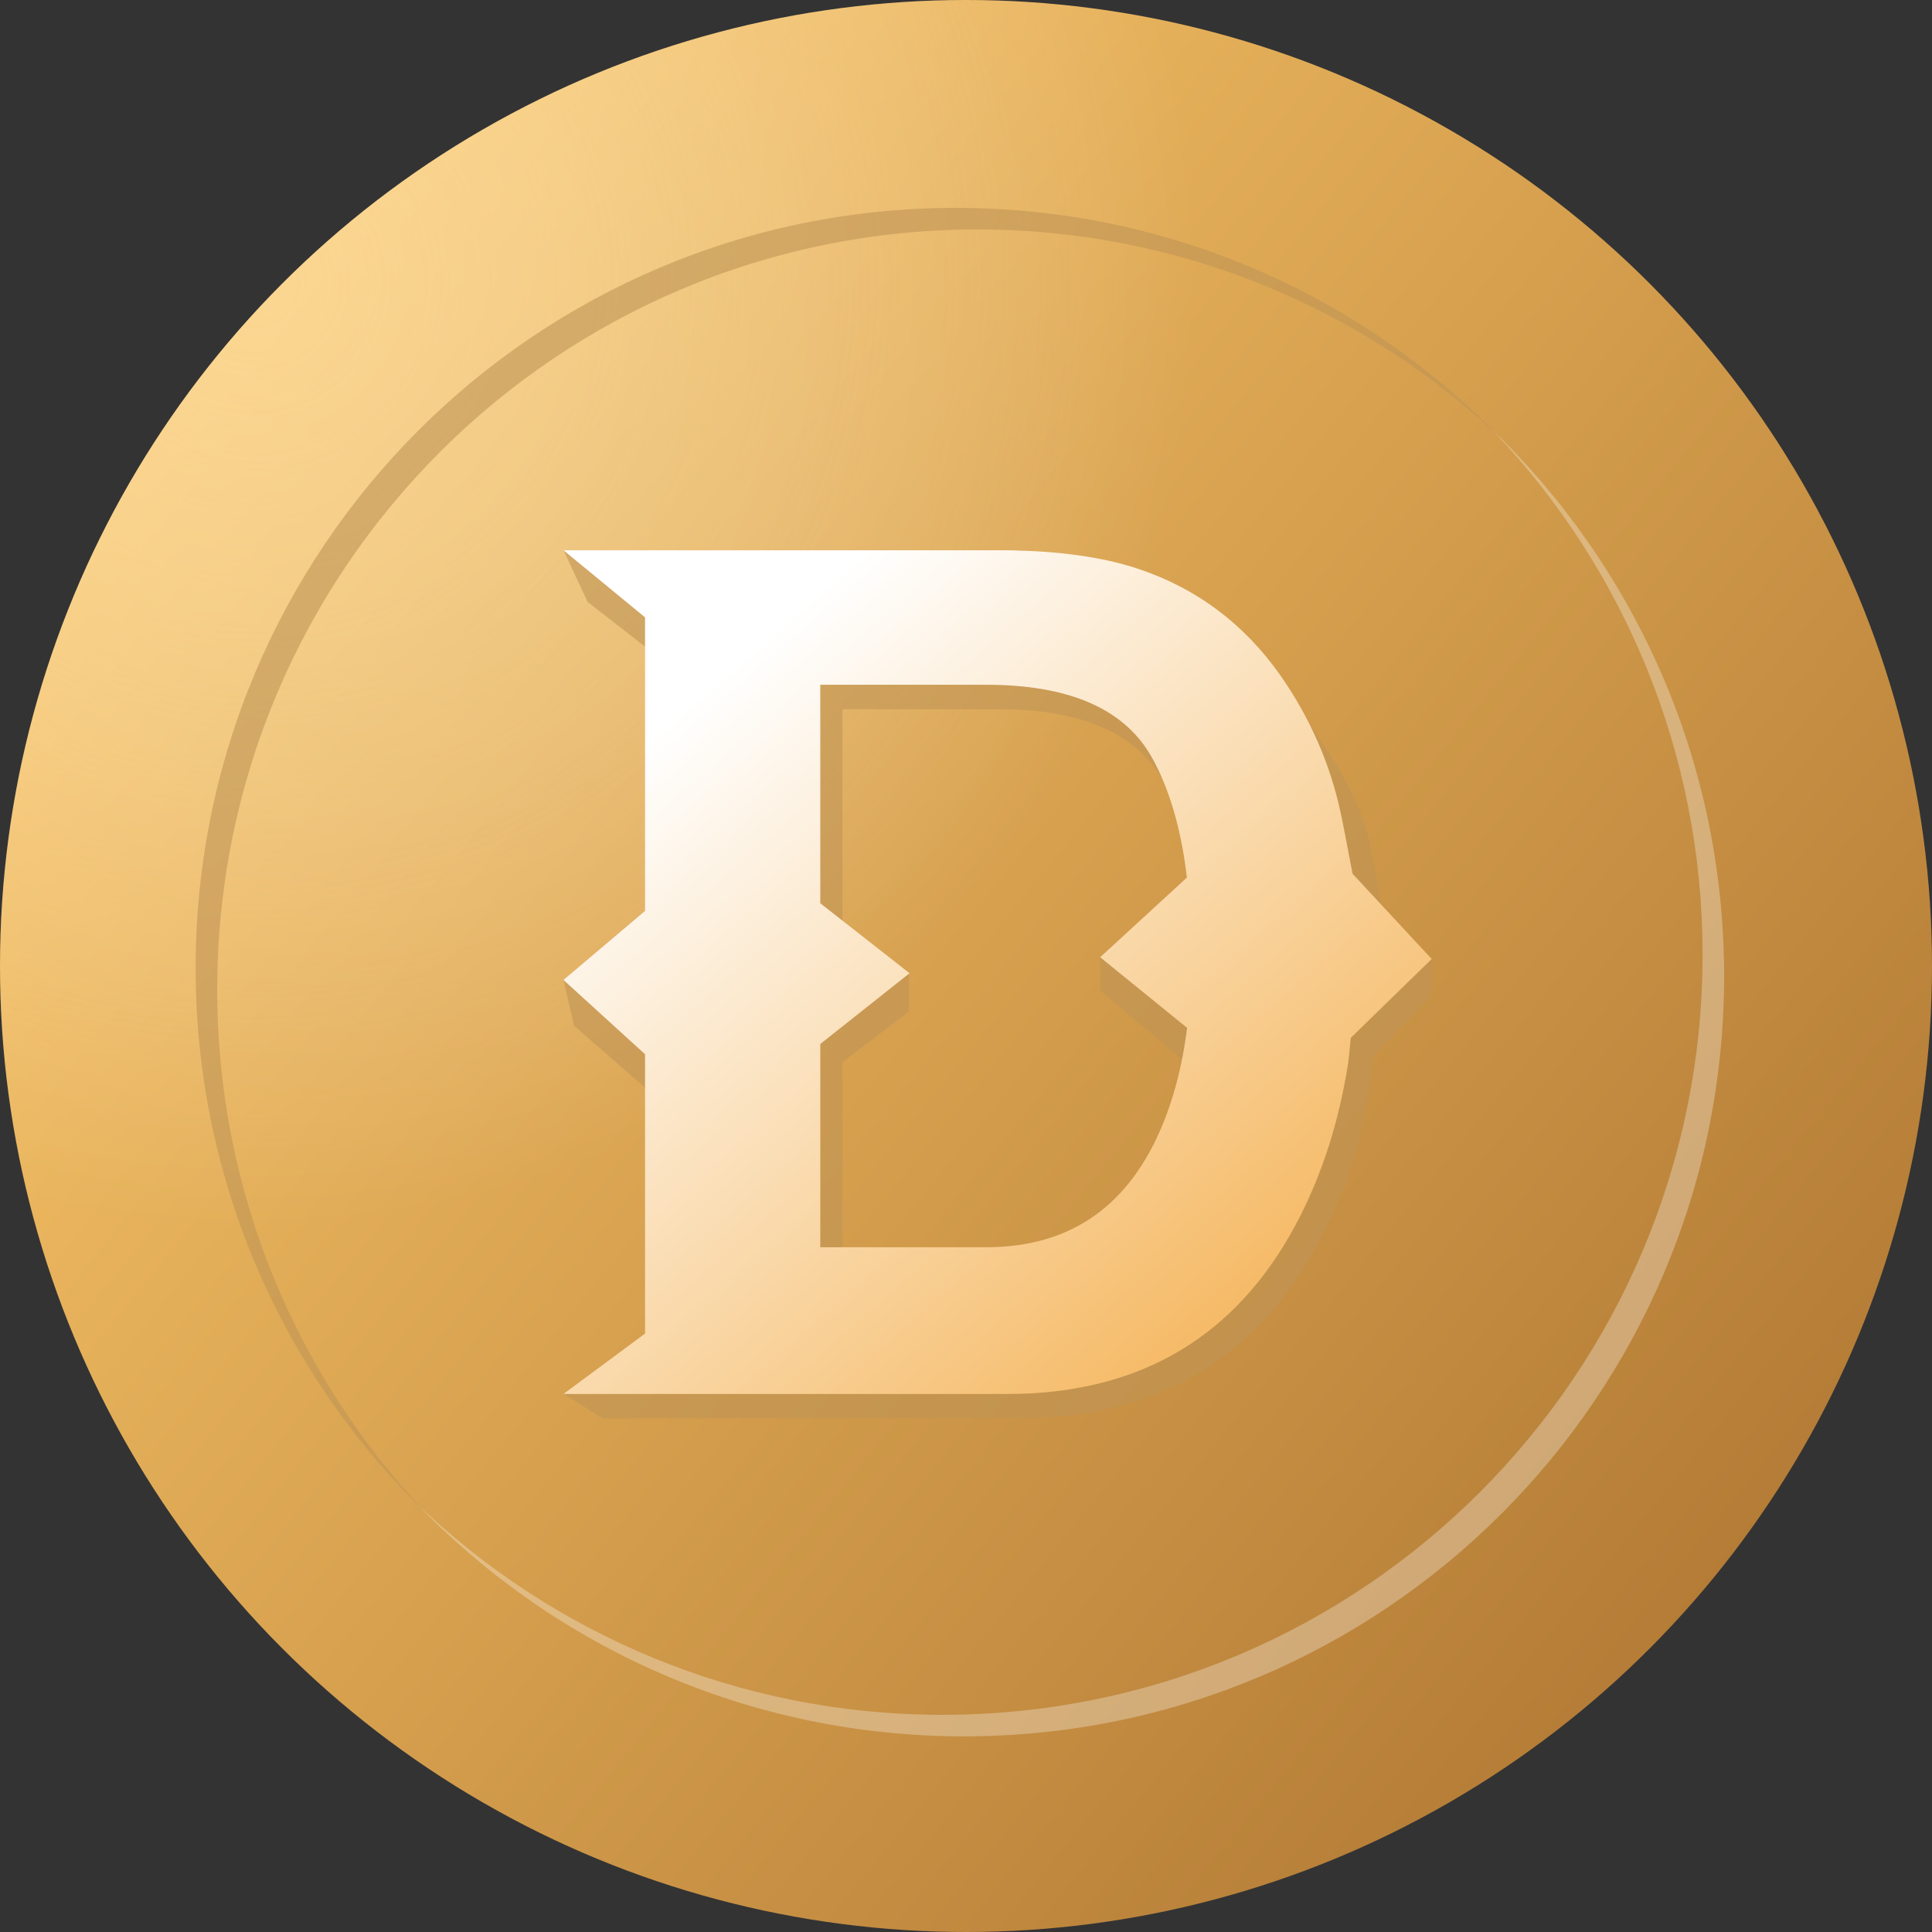 <?xml version="1.0" encoding="UTF-8"?>
<svg width="60px" height="60px" viewBox="0 0 60 60" version="1.1" xmlns="http://www.w3.org/2000/svg" xmlns:xlink="http://www.w3.org/1999/xlink">
    <rect x="0" y="0" width="60" height="60" fill="#333333" stroke="none"/>
    <title>DTH</title>
    <defs>
        <linearGradient x1="13.649%" y1="17.81%" x2="90.1%" y2="80.047%" id="linearGradient-1">
            <stop stop-color="#F6C266" offset="0%"></stop>
            <stop stop-color="#B47C36" offset="100%"></stop>
        </linearGradient>
        <radialGradient cx="13.405%" cy="14.861%" fx="13.405%" fy="14.861%" r="48.695%" id="radialGradient-2">
            <stop stop-color="#FFE9B8" stop-opacity="0.522" offset="0%"></stop>
            <stop stop-color="#FFFFFF" stop-opacity="0" offset="100%"></stop>
        </radialGradient>
        <circle id="path-3" cx="30" cy="30" r="30"></circle>
        <linearGradient x1="19.947%" y1="13.421%" x2="86.047%" y2="86.366%" id="linearGradient-4">
            <stop stop-color="#FFFFFF" offset="0%"></stop>
            <stop stop-color="#F5B862" offset="100%"></stop>
        </linearGradient>
    </defs>
    <g id="PC" stroke="none" stroke-width="1" fill="none" fill-rule="evenodd">
        <g id="个人中心-钱包(英雄)" transform="translate(-135, -187)">
            <g id="DTH" transform="translate(135, 187)">
                <g id="编组-28">
                    <g id="椭圆形">
                        <use fill="url(#linearGradient-1)" xlink:href="#path-3"></use>
                        <use fill="url(#radialGradient-2)" xlink:href="#path-3"></use>
                    </g>
                    <g id="编组-29" transform="translate(6.076, 6.456)">
                        <path d="M23.608,0 C30.302,0 36.345,2.786 40.641,7.261 C36.397,3.179 30.631,0.67 24.278,0.67 C11.239,0.67 0.67,11.239 0.67,24.278 C0.67,30.627 3.176,36.39 7.253,40.633 C2.782,36.337 0,30.297 0,23.608 C0,10.57 10.57,0 23.608,0 Z" id="形状结合" fill-opacity="0.6" fill="#C09555" style="mix-blend-mode: multiply;"></path>
                        <path d="M40.212,6.834 C44.685,11.129 47.468,17.17 47.468,23.861 C47.468,36.899 36.899,47.468 23.861,47.468 C17.17,47.468 11.129,44.685 6.834,40.212 C11.076,44.291 16.841,46.799 23.192,46.799 C36.229,46.799 46.799,36.229 46.799,23.192 C46.799,16.933 44.363,11.244 40.389,7.019 Z" id="形状结合" fill-opacity="0.3" fill="#FFFFFF" style="mix-blend-mode: soft-light;"></path>
                    </g>
                </g>
                <path d="M31.662,44.051 L18.724,44.051 L17.5,43.291 L20.412,42.175 L20.412,34.109 L17.828,31.854 L17.5,30.434 L20.412,29.049 L20.412,20.377 L18.25,18.695 L17.5,17.089 L31.662,17.089 C33.28,17.112 34.627,18.061 35.702,18.417 C37.532,19.021 39.015,20.129 40.148,21.741 C41.058,23.045 42.185,24.572 42.515,26.089 C42.562,26.304 42.606,26.517 42.646,26.729 C42.671,26.859 42.752,27.305 42.891,28.066 L44.462,29.782 L44.462,30.929 L42.646,32.811 C42.578,33.428 42.534,33.795 42.515,33.914 C42.197,35.92 41.55,37.562 40.65,39.123 C38.76,42.382 35.607,44.051 31.662,44.051 Z M36.107,24.204 C35.249,22.752 33.549,22.025 31.008,22.025 L26.162,22.025 L26.162,28.811 L28.224,30.19 L28.224,31.413 L26.162,32.993 L26.162,39.494 L31.008,39.494 C33.646,39.494 35.484,38.192 36.525,35.59 C36.711,35.121 36.922,34.353 37.157,33.285 L34.167,30.759 L34.167,29.728 L37.241,28.011 C37.203,27.716 37.172,27.497 37.148,27.356 C36.941,26.097 36.594,25.047 36.107,24.204 Z" id="形状备份" fill-opacity="0.6" fill="#C09555" style="mix-blend-mode: multiply;"></path>
                <path d="M31.283,43.291 L17.5,43.291 L20.033,41.415 L20.033,32.741 L17.5,30.434 L20.033,28.289 L20.033,19.173 L17.5,17.089 L31.283,17.089 C32.901,17.112 34.247,17.302 35.322,17.657 C37.153,18.262 38.635,19.37 39.769,20.982 C40.678,22.285 41.298,23.696 41.629,25.212 C41.676,25.427 41.719,25.641 41.759,25.852 C41.784,25.982 41.866,26.41 42.005,27.135 L44.462,29.782 L41.949,32.233 C41.91,32.66 41.882,32.932 41.863,33.051 C41.544,35.057 40.935,36.841 40.034,38.403 C38.145,41.662 35.227,43.291 31.283,43.291 Z M35.728,23.445 C34.869,21.992 33.169,21.266 30.628,21.266 L25.475,21.266 L25.475,28.052 L28.247,30.224 L25.475,32.422 L25.475,38.734 L30.628,38.734 C33.266,38.734 35.105,37.433 36.145,34.83 C36.425,34.128 36.636,33.359 36.778,32.525 C36.8,32.394 36.83,32.192 36.867,31.921 L34.167,29.728 L36.861,27.252 C36.823,26.956 36.792,26.738 36.769,26.596 C36.562,25.338 36.215,24.287 35.728,23.445 Z" id="形状" fill="url(#linearGradient-4)"></path>
            </g>
        </g>
    </g>
</svg>